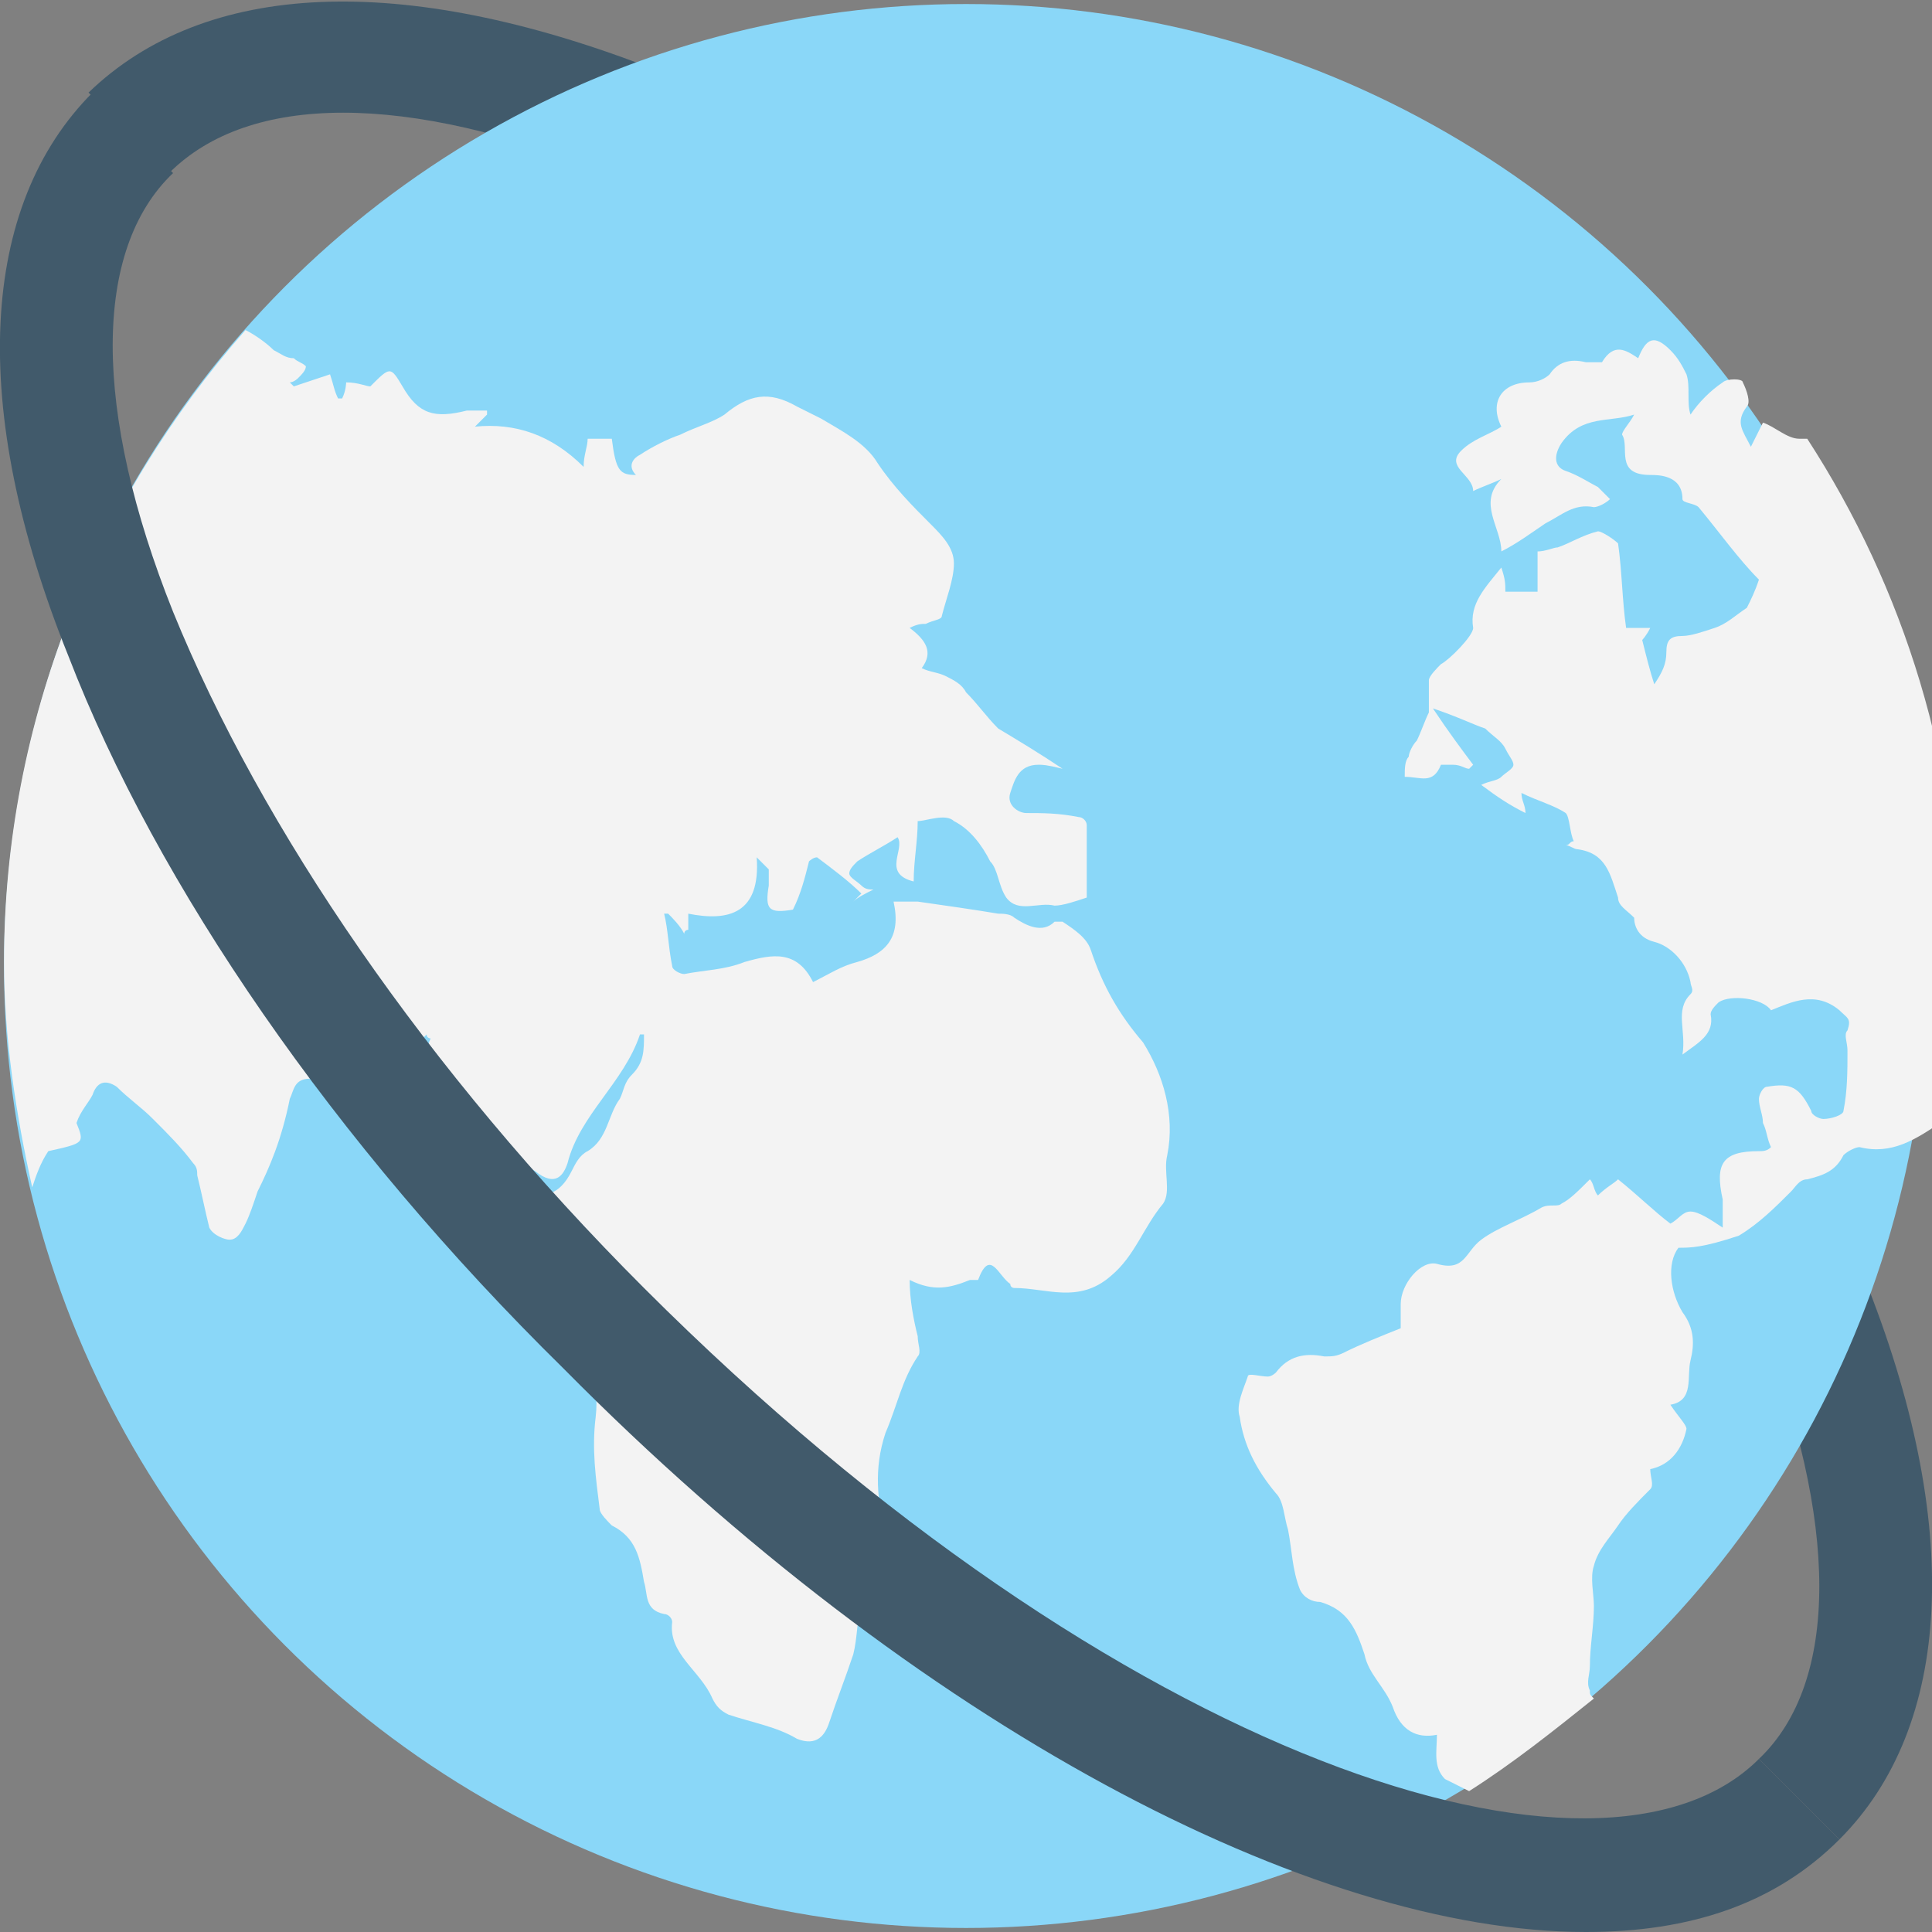 <?xml version="1.0" encoding="utf-8"?>
<!-- Generator: Adobe Illustrator 18.0.0, SVG Export Plug-In . SVG Version: 6.00 Build 0)  -->
<!DOCTYPE svg PUBLIC "-//W3C//DTD SVG 1.1//EN" "http://www.w3.org/Graphics/SVG/1.1/DTD/svg11.dtd">
<svg version="1.1" id="Layer_1" xmlns="http://www.w3.org/2000/svg" xmlns:xlink="http://www.w3.org/1999/xlink" x="0px" y="0px"
	 viewBox="0 0 48 48" enable-background="new 0 0 48 48" xml:space="preserve">
<rect x="0" y="0" width="48" height="48" fill="#808080" stroke="none"/>
<g>
	<g>
		<g>
			<path fill="#415A6B" d="M45.7,45.7c2.8-2.8,3.1-7.8,0.6-14C44.1,26,39.7,19.7,34,14S22,4,16.2,1.7c-6.2-2.4-11.1-2.2-14,0.6l2,2
				c2-2,5.9-2,10.9,0C20.7,6.4,26.6,10.6,32,16c5.4,5.4,9.5,11.4,11.7,16.8c2,5,2,9,0,10.9L45.7,45.7z"/>
		</g>
		<g>
			<g>
				<ellipse fill="#8AD7F8" cx="24" cy="24" rx="23.9" ry="23.9"/>
			</g>
			<g>
				<g>
					<path fill="#F3F3F3" d="M35.7,43.1c-0.5,0.1-0.9-0.1-1.1-0.7c-0.2-0.5-0.6-0.8-0.7-1.3c-0.2-0.6-0.4-1.1-1.1-1.3
						c-0.2,0-0.4-0.1-0.5-0.3c-0.2-0.5-0.2-1-0.3-1.5c-0.1-0.3-0.1-0.7-0.3-0.9c-0.5-0.6-0.8-1.2-0.9-1.9c-0.1-0.3,0.1-0.7,0.2-1
						c0-0.1,0.3,0,0.5,0c0.1,0,0.2-0.1,0.2-0.1c0.3-0.4,0.7-0.5,1.2-0.4c0.2,0,0.3,0,0.5-0.1c0.4-0.2,0.9-0.4,1.4-0.6
						c0-0.1,0-0.3,0-0.6c0-0.5,0.5-1.1,0.9-1c0.7,0.2,0.7-0.3,1.1-0.6c0.4-0.3,1-0.5,1.5-0.8c0.2-0.1,0.4,0,0.5-0.1
						c0.2-0.1,0.4-0.3,0.7-0.6c0.1,0.1,0.1,0.3,0.2,0.4c0.2-0.2,0.4-0.3,0.5-0.4c0.5,0.4,0.9,0.8,1.3,1.1c0.2-0.1,0.3-0.3,0.5-0.3
						c0.2,0,0.5,0.2,0.8,0.4c0-0.3,0-0.5,0-0.7c-0.2-0.9,0-1.2,0.9-1.2c0.1,0,0.2,0,0.3-0.1c-0.1-0.2-0.1-0.4-0.2-0.6
						c0-0.2-0.1-0.4-0.1-0.6c0-0.1,0.1-0.3,0.2-0.3c0.6-0.1,0.8,0,1.1,0.6c0,0.1,0.2,0.2,0.3,0.2c0.2,0,0.5-0.1,0.5-0.2
						c0.1-0.5,0.1-1,0.1-1.5c0-0.2-0.1-0.4,0-0.5c0.1-0.3,0-0.3-0.2-0.5c-0.6-0.5-1.2-0.2-1.7,0c-0.2-0.3-1-0.4-1.3-0.2
						c-0.1,0.1-0.2,0.2-0.2,0.3c0.1,0.5-0.3,0.7-0.7,1c0.1-0.6-0.2-1.1,0.2-1.5c0.1-0.1,0-0.2,0-0.3c-0.1-0.5-0.5-0.9-0.9-1
						c-0.4-0.1-0.5-0.4-0.5-0.6c-0.2-0.2-0.4-0.3-0.4-0.5c-0.2-0.6-0.3-1.1-1-1.2c-0.1,0-0.2-0.1-0.3-0.1c0.1,0,0.1-0.1,0.2-0.1
						c-0.1-0.2-0.1-0.6-0.2-0.7c-0.3-0.2-0.7-0.3-1.1-0.5c0,0.2,0.1,0.3,0.1,0.5c-0.4-0.2-0.7-0.4-1.1-0.7c0.2-0.1,0.4-0.1,0.5-0.2
						c0.1-0.1,0.3-0.2,0.3-0.3c0-0.1-0.1-0.2-0.2-0.4c-0.1-0.2-0.3-0.3-0.5-0.5c-0.3-0.1-0.7-0.3-1.3-0.5c0.4,0.6,0.7,1,1,1.4
						c0,0-0.1,0.1-0.1,0.1c-0.1,0-0.2-0.1-0.4-0.1c-0.1,0-0.3,0-0.3,0c-0.2,0.5-0.5,0.3-0.9,0.3c0-0.2,0-0.4,0.1-0.5
						c0-0.1,0.1-0.3,0.2-0.4c0.1-0.2,0.2-0.5,0.3-0.7c0-0.3,0-0.5,0-0.8c0-0.1,0.2-0.3,0.3-0.4c0.2-0.1,0.8-0.7,0.8-0.9
						c-0.1-0.6,0.3-1,0.7-1.5c0.1,0.3,0.1,0.4,0.1,0.6h0.8v-1c0.2,0,0.4-0.1,0.5-0.1c0.3-0.1,0.6-0.3,1-0.4c0.1,0,0.4,0.2,0.5,0.3
						c0.1,0.7,0.1,1.4,0.2,2.1h0.6c-0.1,0.2-0.2,0.3-0.2,0.3c0.1,0.4,0.2,0.8,0.3,1.1c0.2-0.3,0.3-0.5,0.3-0.8
						c0-0.3,0.1-0.4,0.4-0.4c0.2,0,0.5-0.1,0.8-0.2c0.3-0.1,0.5-0.3,0.8-0.5c0.1-0.2,0.2-0.4,0.3-0.7c-0.5-0.5-1-1.2-1.5-1.8
						c-0.1-0.1-0.4-0.1-0.4-0.2c0-0.6-0.6-0.6-0.8-0.6c-0.9,0-0.5-0.7-0.7-1c0-0.1,0.2-0.3,0.3-0.5c-0.6,0.2-1.3,0-1.8,0.7
						c-0.2,0.3-0.2,0.6,0.1,0.7c0.3,0.1,0.6,0.3,0.8,0.4c0.1,0.1,0.2,0.2,0.3,0.3c-0.1,0.1-0.3,0.2-0.4,0.2
						c-0.5-0.1-0.8,0.2-1.2,0.4c-0.3,0.2-0.7,0.5-1.1,0.7c0-0.6-0.6-1.2,0-1.8c-0.2,0.1-0.5,0.2-0.7,0.3c0-0.4-0.7-0.6-0.3-1
						c0.3-0.3,0.7-0.4,1-0.6c-0.3-0.6,0-1.1,0.7-1.1c0.2,0,0.4-0.1,0.5-0.2c0.2-0.3,0.5-0.4,0.9-0.3c0.1,0,0.3,0,0.4,0
						c0.3-0.5,0.6-0.3,0.9-0.1c0.2-0.5,0.4-0.6,0.8-0.2c0.2,0.2,0.3,0.4,0.4,0.6c0.1,0.3,0,0.7,0.1,1c0.2-0.3,0.5-0.6,0.8-0.8
						c0.1-0.1,0.5-0.1,0.5,0c0.1,0.2,0.2,0.5,0.1,0.6c-0.3,0.4-0.1,0.6,0.1,1c0.1-0.2,0.2-0.4,0.3-0.6c0.3,0.1,0.6,0.4,0.9,0.4
						c0.1,0,0.1,0,0.2,0c2.4,3.7,3.8,8.1,3.8,12.9c0,1.4-0.1,2.7-0.4,4c0,0-0.1,0.1-0.1,0.1c-0.6,0.4-1.2,0.8-2,0.6
						c-0.1,0-0.3,0.1-0.4,0.2c-0.2,0.4-0.5,0.5-0.9,0.6c-0.2,0-0.3,0.2-0.4,0.3c-0.4,0.4-0.8,0.8-1.3,1.1C42.3,31,42,31,41.7,31
						c-0.3,0.4-0.2,1.1,0.1,1.6c0.3,0.4,0.3,0.8,0.2,1.2c-0.1,0.4,0.1,1-0.5,1.1c0.2,0.3,0.4,0.5,0.4,0.6c-0.1,0.5-0.4,0.9-0.9,1
						c0,0.2,0.1,0.4,0,0.5c-0.3,0.3-0.6,0.6-0.8,0.9c-0.2,0.3-0.5,0.6-0.6,1c-0.1,0.3,0,0.7,0,1c0,0.5-0.1,1-0.1,1.5
						c0,0.2-0.1,0.4,0,0.6c0,0.1,0,0.1,0.1,0.2c-1,0.8-2,1.6-3.1,2.3c-0.2-0.1-0.4-0.2-0.6-0.3C35.6,43.9,35.7,43.5,35.7,43.1z"/>
				</g>
				<g>
					<path fill="#F3F3F3" d="M6.1,8.2c0.2,0.1,0.5,0.3,0.7,0.5C7,8.8,7.1,8.9,7.3,8.9C7.4,9,7.5,9,7.6,9.1C7.6,9.2,7.5,9.3,7.4,9.4
						C7.4,9.4,7.3,9.5,7.2,9.5c0,0,0.1,0.1,0.1,0.1c0.3-0.1,0.6-0.2,0.9-0.3c0.1,0.3,0.1,0.4,0.2,0.6h0.1c0.1-0.2,0.1-0.4,0.1-0.4
						c0.3,0,0.5,0.1,0.6,0.1C9.7,9.1,9.7,9.1,10,9.6c0.4,0.7,0.8,0.8,1.6,0.6c0.2,0,0.3,0,0.5,0c0,0,0,0.1,0,0.1
						c-0.1,0.1-0.2,0.2-0.3,0.3c1-0.1,1.9,0.2,2.7,1c0-0.3,0.1-0.5,0.1-0.7h0.6c0.1,0.8,0.2,0.9,0.6,0.9c-0.2-0.2-0.1-0.4,0.1-0.5
						c0.3-0.2,0.7-0.4,1-0.5c0.4-0.2,0.8-0.3,1.1-0.5c0.6-0.5,1.1-0.6,1.8-0.2c0.2,0.1,0.4,0.2,0.6,0.3c0.5,0.3,1.1,0.6,1.4,1.1
						c0.4,0.6,0.9,1.1,1.3,1.5c0.3,0.3,0.6,0.6,0.6,1c0,0.4-0.2,0.9-0.3,1.3c0,0.1-0.2,0.1-0.4,0.2c-0.1,0-0.2,0-0.4,0.1
						c0.4,0.3,0.6,0.6,0.3,1c0.2,0.1,0.4,0.1,0.6,0.2c0.2,0.1,0.4,0.2,0.5,0.4c0.3,0.3,0.5,0.6,0.8,0.9h0v0c0.5,0.3,1,0.6,1.6,1
						C26,19,25.9,19,25.8,19c-0.5,0-0.6,0.4-0.7,0.7c-0.1,0.3,0.2,0.5,0.4,0.5c0.4,0,0.8,0,1.3,0.1c0.1,0,0.2,0.1,0.2,0.2
						c0,0.6,0,1.2,0,1.8c-0.3,0.1-0.6,0.2-0.8,0.2c-0.4-0.1-0.9,0.2-1.2-0.2c-0.2-0.3-0.2-0.7-0.4-0.9c-0.2-0.4-0.5-0.8-0.9-1
						c-0.2-0.2-0.7,0-0.9,0c0,0.5-0.1,1-0.1,1.5c-0.8-0.2-0.2-0.8-0.4-1.1c-0.3,0.2-0.7,0.4-1,0.6c-0.1,0.1-0.2,0.2-0.2,0.3
						c0,0.1,0.2,0.2,0.3,0.3c0.1,0.1,0.2,0.1,0.3,0.1c-0.2,0.1-0.4,0.2-0.5,0.3c0.1-0.1,0.1-0.1,0.2-0.2c-0.3-0.3-0.7-0.6-1.1-0.9
						c-0.1,0-0.2,0.1-0.2,0.1c-0.1,0.4-0.2,0.8-0.4,1.2c-0.6,0.1-0.7,0-0.6-0.6c0-0.1,0-0.3,0-0.4c-0.1-0.1-0.2-0.2-0.3-0.3
						c0.1,1.4-0.7,1.6-1.7,1.4v0.4c0,0-0.1,0-0.1,0.1c-0.1-0.2-0.3-0.4-0.4-0.5c0,0-0.1,0-0.1,0c0.1,0.4,0.1,0.8,0.2,1.3
						c0,0.1,0.2,0.2,0.3,0.2c0.5-0.1,1-0.1,1.5-0.3c0.7-0.2,1.3-0.3,1.7,0.5c0.4-0.2,0.7-0.4,1.1-0.5c0.7-0.2,1.1-0.6,0.9-1.5
						c0.2,0,0.4,0,0.6,0c0.7,0.1,1.4,0.2,2,0.3c0.1,0,0.3,0,0.4,0.1c0.3,0.2,0.7,0.4,1,0.1c0,0,0.2,0,0.2,0c0.3,0.2,0.6,0.4,0.7,0.7
						c0.3,0.9,0.7,1.6,1.3,2.3c0.5,0.8,0.8,1.8,0.6,2.8c-0.1,0.4,0.1,0.9-0.1,1.2c-0.5,0.6-0.7,1.3-1.3,1.8
						c-0.8,0.7-1.6,0.3-2.4,0.3c0,0-0.1,0-0.1-0.1c-0.3-0.2-0.5-0.9-0.8-0.1c0,0-0.1,0-0.2,0c-0.5,0.2-0.9,0.3-1.5,0
						c0,0.5,0.1,1,0.2,1.4c0,0.2,0.1,0.4,0,0.5c-0.4,0.6-0.5,1.2-0.8,1.9c-0.3,0.9-0.2,1.7,0,2.5c0.1,0.4,0.1,0.6-0.2,0.9
						c-0.2,0.2-0.4,0.5-0.4,0.7c-0.1,0.5-0.1,1-0.2,1.4c-0.2,0.6-0.4,1.1-0.6,1.7c-0.1,0.3-0.3,0.6-0.8,0.4
						c-0.5-0.3-1.1-0.4-1.7-0.6c-0.2-0.1-0.3-0.2-0.4-0.4c-0.3-0.7-1.1-1.1-1-1.9c0-0.1-0.1-0.2-0.2-0.2c-0.5-0.1-0.4-0.5-0.5-0.8
						c-0.1-0.6-0.2-1.1-0.8-1.4c-0.1-0.1-0.3-0.3-0.3-0.4c-0.1-0.8-0.2-1.5-0.1-2.3c0.1-0.9-0.2-1.6-0.7-2.1
						c-0.8-0.8-1.4-1.7-1.9-2.8c-0.1-0.2,0-0.5,0-0.8c0.2,0,0.5,0,0.7,0.1c0.6,0.2,1,0.1,1.3-0.5c0.1-0.2,0.2-0.4,0.4-0.5
						c0.5-0.3,0.5-0.9,0.8-1.3c0.1-0.2,0.1-0.4,0.3-0.6c0.3-0.3,0.3-0.6,0.3-1c0,0-0.1,0-0.1,0c-0.4,1.2-1.5,2-1.8,3.2
						c-0.1,0.3-0.3,0.6-0.8,0.2c-0.3-0.2-0.7-0.3-1-0.5c-0.6-0.3-1.2-0.6-1.7-1c-0.2-0.2-0.4-0.5-0.5-0.8c0-0.1,0.3-0.3,0.4-0.5
						c0.1-0.1,0.1-0.3,0.2-0.5c0,0-0.1,0-0.1-0.1c-0.1,0.1-0.2,0.2-0.2,0.2c-0.7,0-1.2,0-1.8,0c-0.3,0-0.5,0.2-0.7,0.4
						c-0.1,0.1-0.1,0.5-0.2,0.5c-0.4,0-0.4,0.3-0.5,0.5C7,28.3,6.7,29,6.4,29.6c-0.1,0.3-0.2,0.6-0.3,0.8c-0.1,0.2-0.2,0.4-0.4,0.4
						c-0.1,0-0.4-0.1-0.5-0.3c-0.1-0.4-0.2-0.9-0.3-1.3c0-0.1,0-0.2-0.1-0.3c-0.3-0.4-0.6-0.7-1-1.1c-0.3-0.3-0.6-0.5-0.9-0.8
						c-0.3-0.2-0.5-0.1-0.6,0.2c-0.1,0.2-0.3,0.4-0.4,0.7c0.2,0.5,0.2,0.5-0.7,0.7c-0.2,0.3-0.3,0.6-0.4,0.9
						c-0.4-1.8-0.7-3.7-0.7-5.6C0.1,17.9,2.4,12.4,6.1,8.2z"/>
				</g>
			</g>
		</g>
		<g>
			<g>
				<path fill="#415A6B" d="M39.4,48c2.6,0,4.7-0.7,6.3-2.3l-2-2C39.8,47.6,27.8,43.8,16,32c-5.4-5.4-9.5-11.4-11.7-16.8
					c-2-5-2-9,0-10.9l-2-2c-2.8,2.8-3.1,7.8-0.6,14C3.9,22,8.3,28.4,14,34C22.8,42.9,32.6,48,39.4,48z"/>
			</g>
		</g>
	</g>
</g>
</svg>
